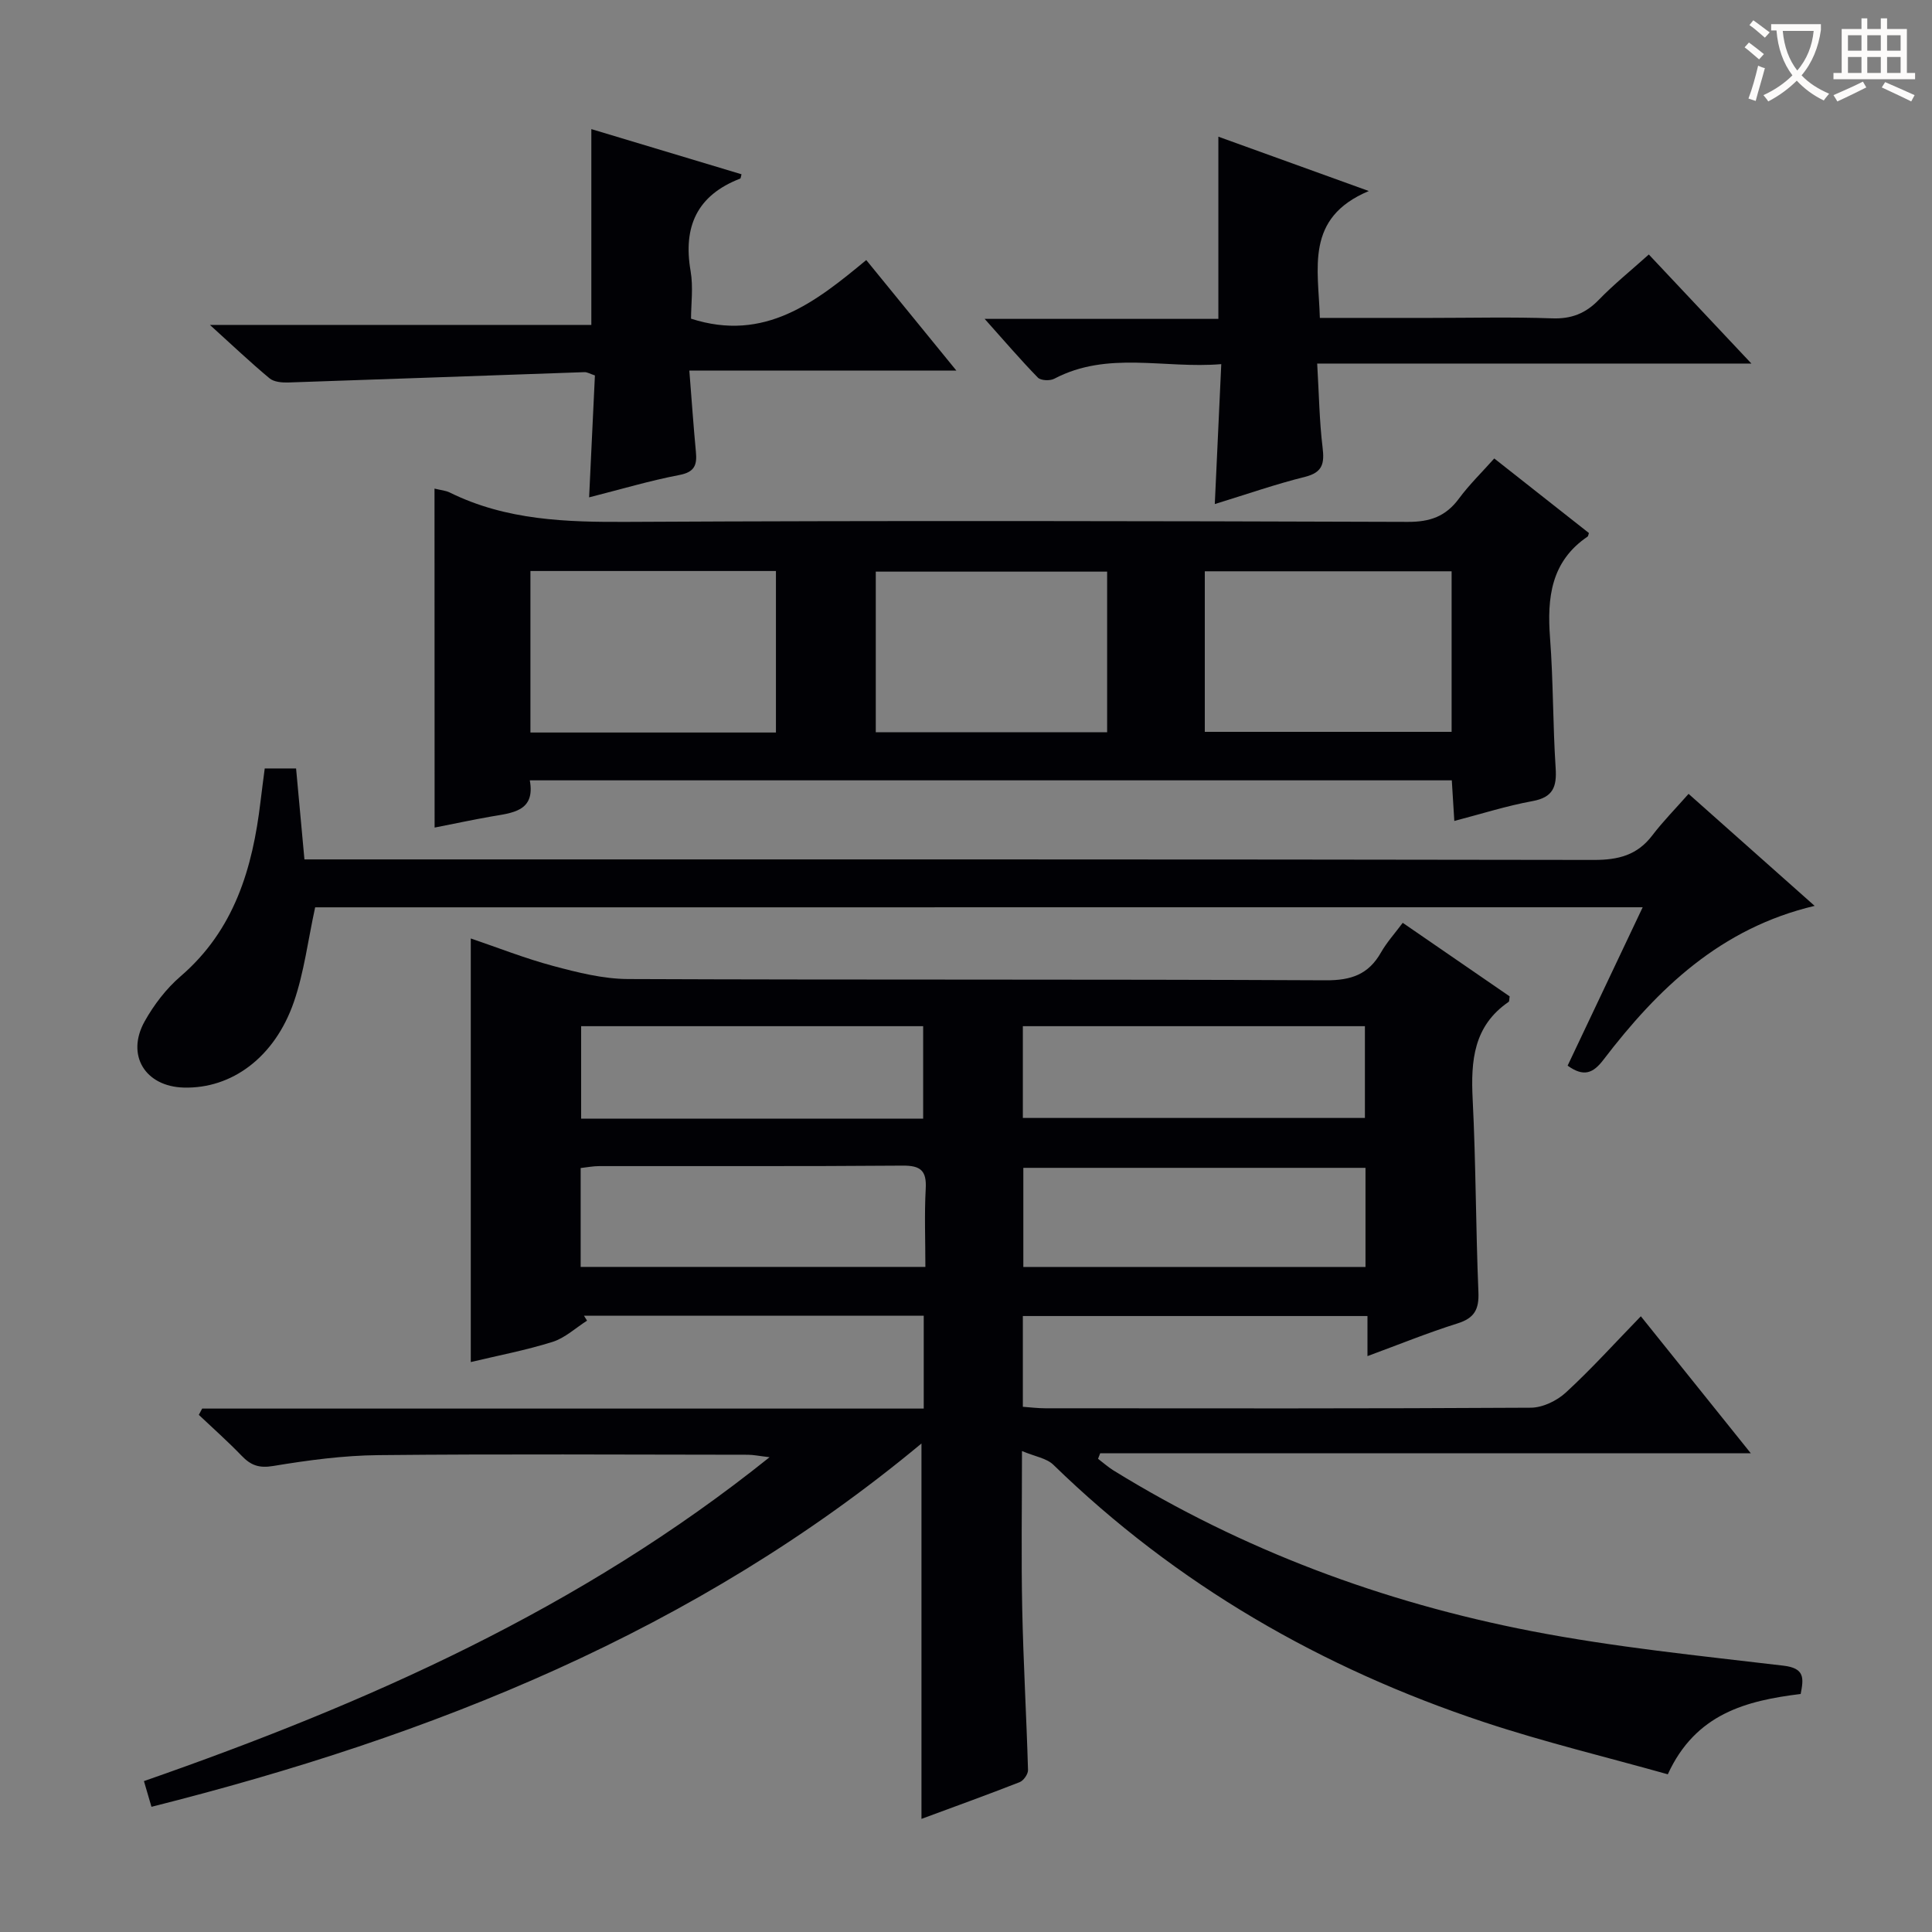 <svg enable-background="new 0 0 400 400" viewBox="0 0 400 400" xmlns="http://www.w3.org/2000/svg"><rect x="0" y="0" width="400" height="400" fill="#808080" stroke="none"/><g fill="#010105"><path d="m290.42 191.06c7.47 5.14 14.84 10.21 22.14 15.23-.1.55-.04 1.02-.23 1.15-7.26 4.98-7.83 12.2-7.43 20.16.67 13.29.64 26.62 1.19 39.92.15 3.57-.82 5.38-4.33 6.48-6.14 1.93-12.13 4.37-18.64 6.77 0-3 0-5.45 0-8.3-23.87 0-47.42 0-71.35 0v18.79c1.51.11 3.1.31 4.68.31 33.49.02 66.99.08 100.48-.12 2.46-.01 5.4-1.43 7.26-3.14 5.26-4.83 10.06-10.16 15.53-15.79 7.64 9.52 14.89 18.55 22.77 28.37-45.46 0-90.08 0-134.71 0-.15.38-.29.76-.44 1.14 1.06.8 2.06 1.7 3.18 2.4 26.74 16.5 55.78 27.3 86.48 33.26 17.23 3.34 34.79 5.1 52.25 7.17 4.43.52 4.2 2.59 3.56 5.86-11.2 1.38-21.74 4.03-27.51 16.63-12.65-3.56-25.53-6.65-38.06-10.81-33.61-11.16-63.65-28.45-89.16-53.28-1.4-1.36-3.8-1.7-6.49-2.84 0 11.74-.17 22.21.05 32.66.23 11.13.88 22.26 1.2 33.39.02.85-.93 2.2-1.74 2.51-6.79 2.66-13.65 5.13-20.32 7.6 0-25.93 0-51.57 0-77.72-46.72 38.85-101.25 60.58-159.42 75.22-.5-1.7-.95-3.25-1.56-5.32 46.13-16.09 90.32-35.6 129.53-67.06-2.17-.25-3.34-.51-4.52-.51-25.49-.02-50.99-.18-76.48.08-7.28.07-14.6 1.06-21.79 2.25-2.94.49-4.63-.16-6.51-2.12-2.83-2.94-5.9-5.66-8.87-8.47.23-.43.46-.87.7-1.3h149.39c0-6.71 0-12.78 0-19.22-23.53 0-46.93 0-70.34 0 .21.34.42.68.63 1.02-2.37 1.51-4.57 3.59-7.16 4.4-5.51 1.73-11.22 2.81-16.91 4.17 0-29.26 0-58.31 0-87.7 5.56 1.88 11.22 4.13 17.06 5.69 5.05 1.35 10.31 2.68 15.48 2.71 48.15.2 96.31.02 144.47.26 5.27.03 8.85-1.21 11.43-5.75 1.22-2.14 2.93-4.02 4.51-6.15zm-98.83 71.24c0-5.63-.22-10.91.07-16.17.21-3.74-1.03-4.83-4.77-4.8-20.95.17-41.9.07-62.86.1-1.26 0-2.53.26-3.81.4v20.47zm91.12.01c0-6.99 0-13.69 0-20.52-23.8 0-47.3 0-70.84 0v20.52zm-91.58-30.71c0-6.76 0-12.96 0-19.14-23.85 0-47.25 0-70.81 0v19.14zm20.64-.14h70.82c0-6.59 0-12.8 0-19-23.79 0-47.17 0-70.82 0z"/><path d="m89.96 101.16c1.28.32 2.32.39 3.18.82 11.69 5.77 24.13 6.14 36.89 6.07 53.81-.28 107.62-.18 161.43 0 4.62.02 7.86-1.13 10.58-4.8 2.16-2.92 4.8-5.49 7.33-8.33 6.67 5.26 13.17 10.37 19.6 15.44-.15.43-.16.66-.27.73-7.6 5.15-8.41 12.67-7.78 21 .68 8.95.57 17.95 1.16 26.91.26 3.91-.53 6.08-4.79 6.86-5.36.98-10.59 2.65-16.19 4.11-.18-2.84-.34-5.45-.52-8.41-63.53 0-126.92 0-190.89 0 1.19 6.48-3.65 6.73-8.1 7.51-3.74.66-7.45 1.45-11.61 2.27-.02-23.51-.02-46.59-.02-70.18zm159.48 50.36h51.1c0-11.19 0-22.08 0-33.24-17.11 0-33.97 0-51.1 0zm-88.79.14c0-11.4 0-22.31 0-33.44-17.05 0-33.82 0-50.83 0v33.44zm68.57-33.31c-16.18 0-32.06 0-47.9 0v33.25h47.9c0-11.07 0-21.97 0-33.25z"/><path d="m65.25 187.85c-1.48 6.77-2.28 13.42-4.41 19.6-3.97 11.48-12.88 17.99-22.79 17.72-7.99-.21-12.01-6.71-8.1-13.71 1.92-3.43 4.45-6.75 7.41-9.3 11.16-9.59 14.94-22.38 16.58-36.24.27-2.25.57-4.49.87-6.82h6.49c.56 6.13 1.11 12.17 1.73 18.83h6.01c86.98 0 173.96-.04 260.94.11 5.08.01 8.99-.98 12.11-5.08 2.21-2.9 4.79-5.51 7.51-8.6 9.04 8.04 17.31 15.38 26.1 23.19-19.48 4.61-32.47 17.13-43.73 31.87-2.12 2.77-4.05 3.63-7.41 1.21 5.11-10.78 10.2-21.52 15.54-32.79-92.12.01-183.77.01-274.85.01z"/><path d="m142.72 76.73c.5 6.29.86 11.57 1.36 16.83.26 2.7-.26 4.18-3.41 4.78-6.16 1.18-12.21 2.99-18.7 4.63.41-8.61.8-16.87 1.2-25.24-.98-.32-1.58-.7-2.17-.68-20.44.7-40.87 1.46-61.31 2.14-1.3.04-2.97-.1-3.88-.86-3.96-3.29-7.7-6.85-12.35-11.06h78.97c0-13.68 0-26.74 0-40.54 10.34 3.11 20.7 6.23 31.09 9.35-.12.4-.13.84-.28.9-8.91 3.44-11.85 9.92-10.26 19.13.58 3.36.09 6.9.09 9.87 15.28 4.92 25.81-3.47 36.28-12.14 6.29 7.71 12.16 14.92 18.66 22.89-18.62 0-36.45 0-55.29 0z"/><path d="m272.71 75.28c.38 6.39.45 11.88 1.11 17.3.4 3.29.1 5.21-3.61 6.14-6.07 1.51-12 3.58-18.7 5.64.45-9.77.88-18.98 1.34-28.97-11.82.99-23.5-2.81-34.59 3.03-.88.46-2.77.38-3.38-.24-3.56-3.65-6.88-7.53-11.02-12.16h48.39c0-12.71 0-24.89 0-37.72 9.85 3.56 19.73 7.13 31.15 11.25-13.3 5.57-10.42 16.02-10.14 26.27h23.09c8.33 0 16.66-.21 24.97.09 4 .15 6.95-1 9.7-3.84 3.11-3.21 6.63-6.04 10.35-9.38 6.85 7.28 13.56 14.42 21.24 22.58-30.61.01-59.79.01-89.9.01z"/></g><path d="m362.1 8.8c1.1.8 2.1 1.6 3.1 2.4l-1 1.1c-1.3-1.1-2.3-2-3-2.5zm1.9 4.8c.5.2.9.4 1.4.5-.6 2.3-1.3 4.5-1.9 6.8l-1.5-.5c.8-2.1 1.4-4.3 2-6.8zm-1-9.4c1.3.9 2.4 1.8 3.4 2.5l-1 1.1c-1.4-1.2-2.4-2.1-3.2-2.6zm3.7 2.2v-1.4h10.3v1.2c-.5 3.6-1.8 6.8-4 9.4 1.5 1.6 3.4 2.8 5.7 3.8-.3.4-.7.8-1.1 1.4-2.3-1.1-4.1-2.5-5.6-4.1-1.6 1.6-3.6 3.1-5.9 4.3-.3-.5-.7-.9-1-1.3 2.4-1.1 4.4-2.5 6-4.1-1.9-2.5-3-5.6-3.3-9.3h-1.1zm8.8 0h-6.4c.3 3.3 1.3 6 3 8.2 2-2.3 3.1-5.1 3.4-8.2z" fill="#fcfbfa"/><path d="m385.3 3.8h1.3v2.2h2.8v-2.2h1.3v2.2h4.1v9.1h1.7v1.3h-16.9v-1.3h1.7v-9.1h4.1v-2.2zm.4 13.1.7 1.2c-1.8.9-3.8 1.9-6 2.9-.2-.4-.5-.8-.8-1.3 2.3-1 4.3-1.9 6.1-2.8zm-3.1-6.4h2.8v-3.2h-2.8zm0 4.6h2.8v-3.3h-2.8zm4-4.6h2.8v-3.2h-2.8zm0 4.6h2.8v-3.3h-2.8zm3.7 1.9c2.1.9 4.1 1.8 6.1 2.7l-.7 1.3c-2.2-1.1-4.2-2-6.1-2.9zm3.2-9.7h-2.8v3.2h2.8zm-2.8 7.8h2.8v-3.3h-2.8z" fill="#fcfbfa"/></svg>